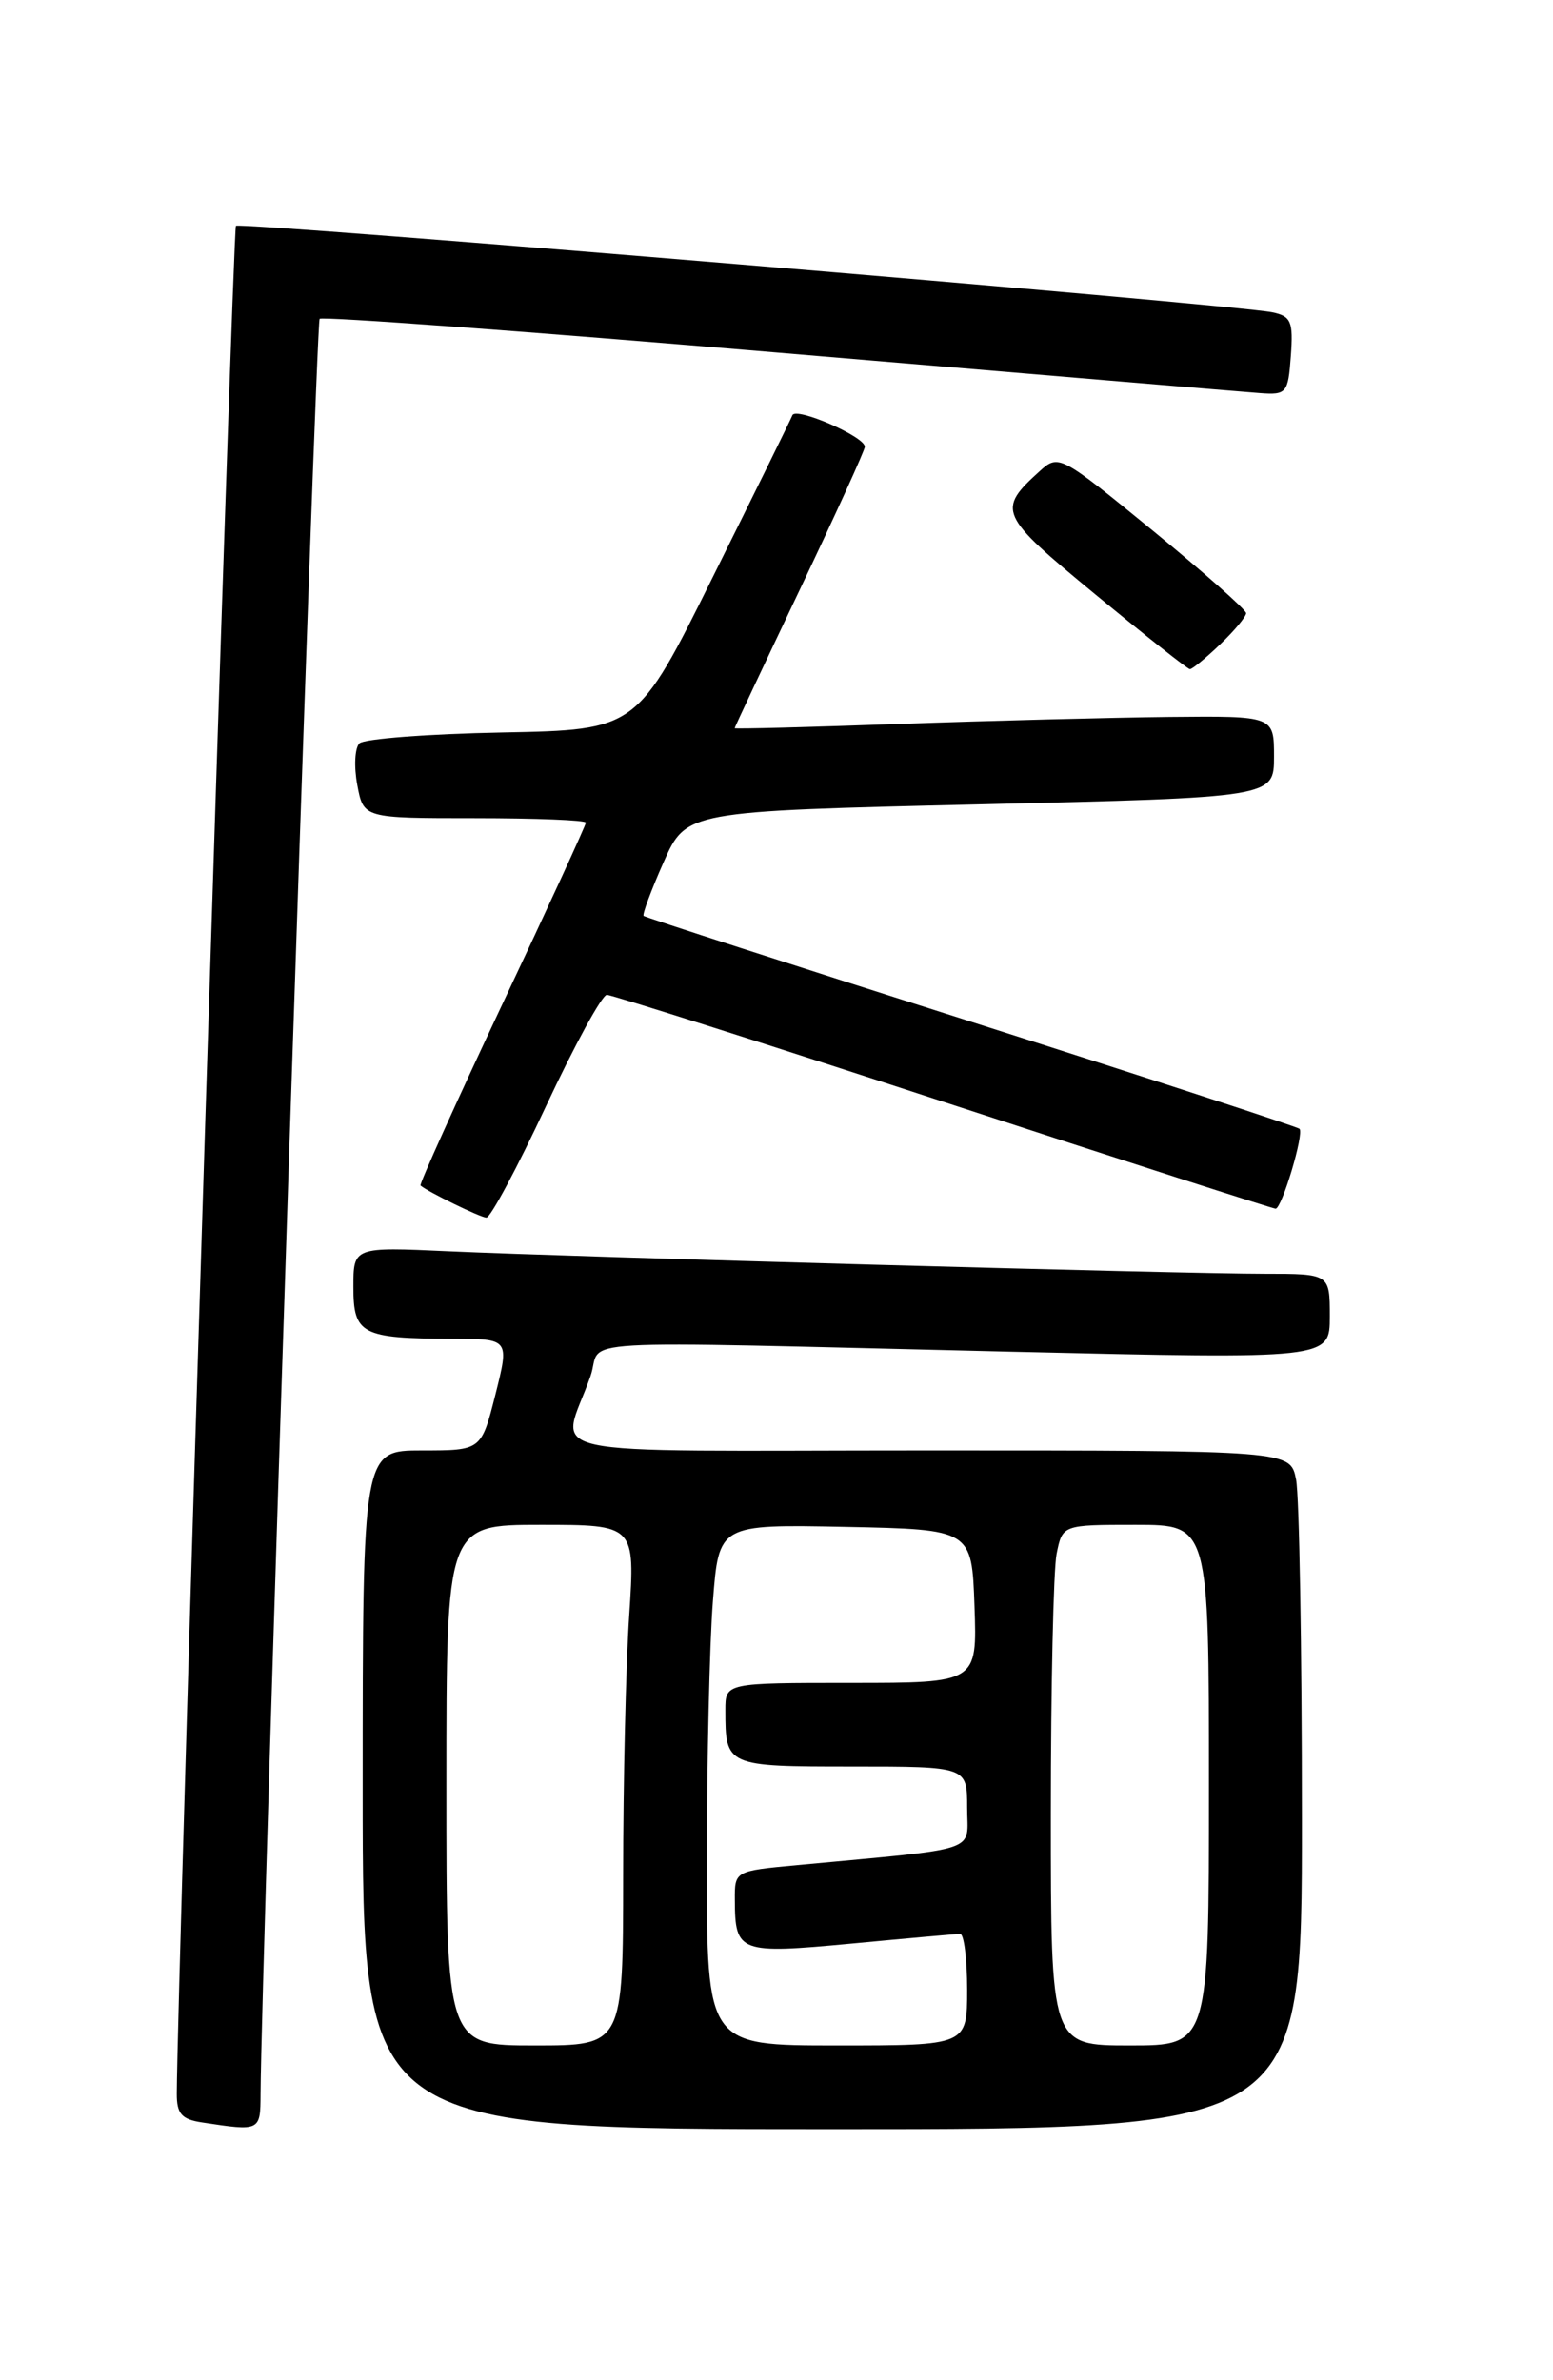 <?xml version="1.0" encoding="UTF-8" standalone="no"?>
<!DOCTYPE svg PUBLIC "-//W3C//DTD SVG 1.1//EN" "http://www.w3.org/Graphics/SVG/1.1/DTD/svg11.dtd" >
<svg xmlns="http://www.w3.org/2000/svg" xmlns:xlink="http://www.w3.org/1999/xlink" version="1.1" viewBox="0 0 167 256">
 <g >
 <path fill="currentColor"
d=" M 28.02 225.25 C 28.09 211.38 33.97 34.70 34.37 34.29 C 34.65 34.02 56.84 35.65 83.69 37.93 C 110.53 40.20 133.85 42.16 135.50 42.28 C 138.35 42.49 138.52 42.29 138.81 38.28 C 139.08 34.57 138.84 34.01 136.81 33.59 C 132.73 32.75 25.84 23.83 25.37 24.29 C 25.03 24.64 19.05 213.46 19.01 225.18 C 19.00 227.35 19.53 227.95 21.75 228.28 C 27.98 229.23 28.00 229.22 28.02 225.25 Z  M 140.00 195.62 C 140.00 177.27 139.72 160.84 139.37 159.12 C 138.75 156.00 138.75 156.00 99.81 156.00 C 55.89 156.00 60.38 156.99 63.50 148.00 C 64.93 143.89 59.26 144.22 108.75 145.38 C 143.00 146.18 143.00 146.18 143.00 141.59 C 143.00 137.00 143.00 137.00 135.98 137.00 C 127.14 137.00 61.95 135.20 48.25 134.58 C 38.00 134.11 38.00 134.11 38.00 138.44 C 38.00 143.50 38.89 143.96 48.64 143.99 C 54.78 144.00 54.78 144.00 53.27 150.00 C 51.75 156.00 51.75 156.00 45.38 156.00 C 39.00 156.00 39.00 156.00 39.00 192.50 C 39.00 229.00 39.00 229.00 89.50 229.00 C 140.00 229.00 140.00 229.00 140.00 195.62 Z  M 58.70 119.00 C 61.79 112.40 64.74 107.00 65.26 107.00 C 65.78 107.00 82.06 112.17 101.44 118.50 C 120.81 124.83 136.89 130.00 137.17 130.00 C 137.84 130.00 140.26 121.92 139.74 121.41 C 139.52 121.19 123.63 116.01 104.42 109.89 C 85.21 103.78 69.37 98.66 69.21 98.51 C 69.05 98.37 70.01 95.77 71.35 92.75 C 73.78 87.25 73.78 87.25 105.39 86.51 C 137.00 85.77 137.00 85.77 137.00 81.38 C 137.00 77.00 137.00 77.00 125.75 77.11 C 119.56 77.18 106.51 77.51 96.75 77.86 C 86.98 78.21 79.00 78.42 79.00 78.32 C 79.00 78.22 82.15 71.52 86.00 63.43 C 89.85 55.34 93.00 48.42 93.00 48.05 C 93.00 46.96 85.59 43.74 85.21 44.66 C 85.03 45.12 81.19 52.92 76.68 62.00 C 68.50 78.50 68.50 78.50 54.02 78.78 C 46.06 78.93 39.14 79.46 38.65 79.95 C 38.15 80.45 38.05 82.46 38.42 84.43 C 39.09 88.00 39.09 88.00 51.05 88.00 C 57.62 88.00 63.00 88.21 63.00 88.48 C 63.00 88.74 58.94 97.58 53.97 108.11 C 49.01 118.65 45.07 127.38 45.22 127.51 C 46.09 128.23 51.63 130.93 52.30 130.96 C 52.74 130.98 55.62 125.60 58.70 119.00 Z  M 131.20 69.31 C 132.74 67.84 134.00 66.32 134.00 65.95 C 134.00 65.58 129.47 61.58 123.94 57.05 C 114.04 48.95 113.84 48.84 111.84 50.64 C 107.17 54.87 107.38 55.35 117.75 63.90 C 123.11 68.32 127.70 71.95 127.95 71.97 C 128.19 71.99 129.65 70.79 131.20 69.31 Z  M 48.00 192.00 C 48.00 164.00 48.00 164.00 58.15 164.00 C 68.30 164.00 68.30 164.00 67.66 173.75 C 67.30 179.11 67.01 191.71 67.01 201.75 C 67.00 220.00 67.00 220.00 57.50 220.00 C 48.00 220.00 48.00 220.00 48.00 192.00 Z  M 76.01 200.25 C 76.01 189.39 76.30 176.78 76.66 172.22 C 77.30 163.95 77.30 163.95 90.90 164.22 C 104.50 164.50 104.50 164.50 104.79 172.75 C 105.08 181.00 105.08 181.00 91.54 181.00 C 78.00 181.00 78.00 181.00 78.00 183.92 C 78.00 189.96 78.10 190.00 91.61 190.00 C 104.00 190.00 104.00 190.00 104.00 194.40 C 104.00 199.33 105.82 198.71 85.75 200.60 C 79.00 201.23 79.00 201.23 79.02 204.37 C 79.04 210.01 79.50 210.18 91.58 209.04 C 97.59 208.47 102.84 208.00 103.25 208.00 C 103.66 208.00 104.00 210.70 104.00 214.00 C 104.00 220.00 104.00 220.00 90.00 220.00 C 76.00 220.00 76.00 220.00 76.01 200.25 Z  M 113.00 195.12 C 113.00 181.44 113.28 168.84 113.62 167.12 C 114.25 164.00 114.25 164.00 122.12 164.00 C 130.00 164.00 130.00 164.00 130.00 192.00 C 130.00 220.00 130.00 220.00 121.50 220.00 C 113.00 220.00 113.00 220.00 113.00 195.12 Z "/>
</g>
</svg>